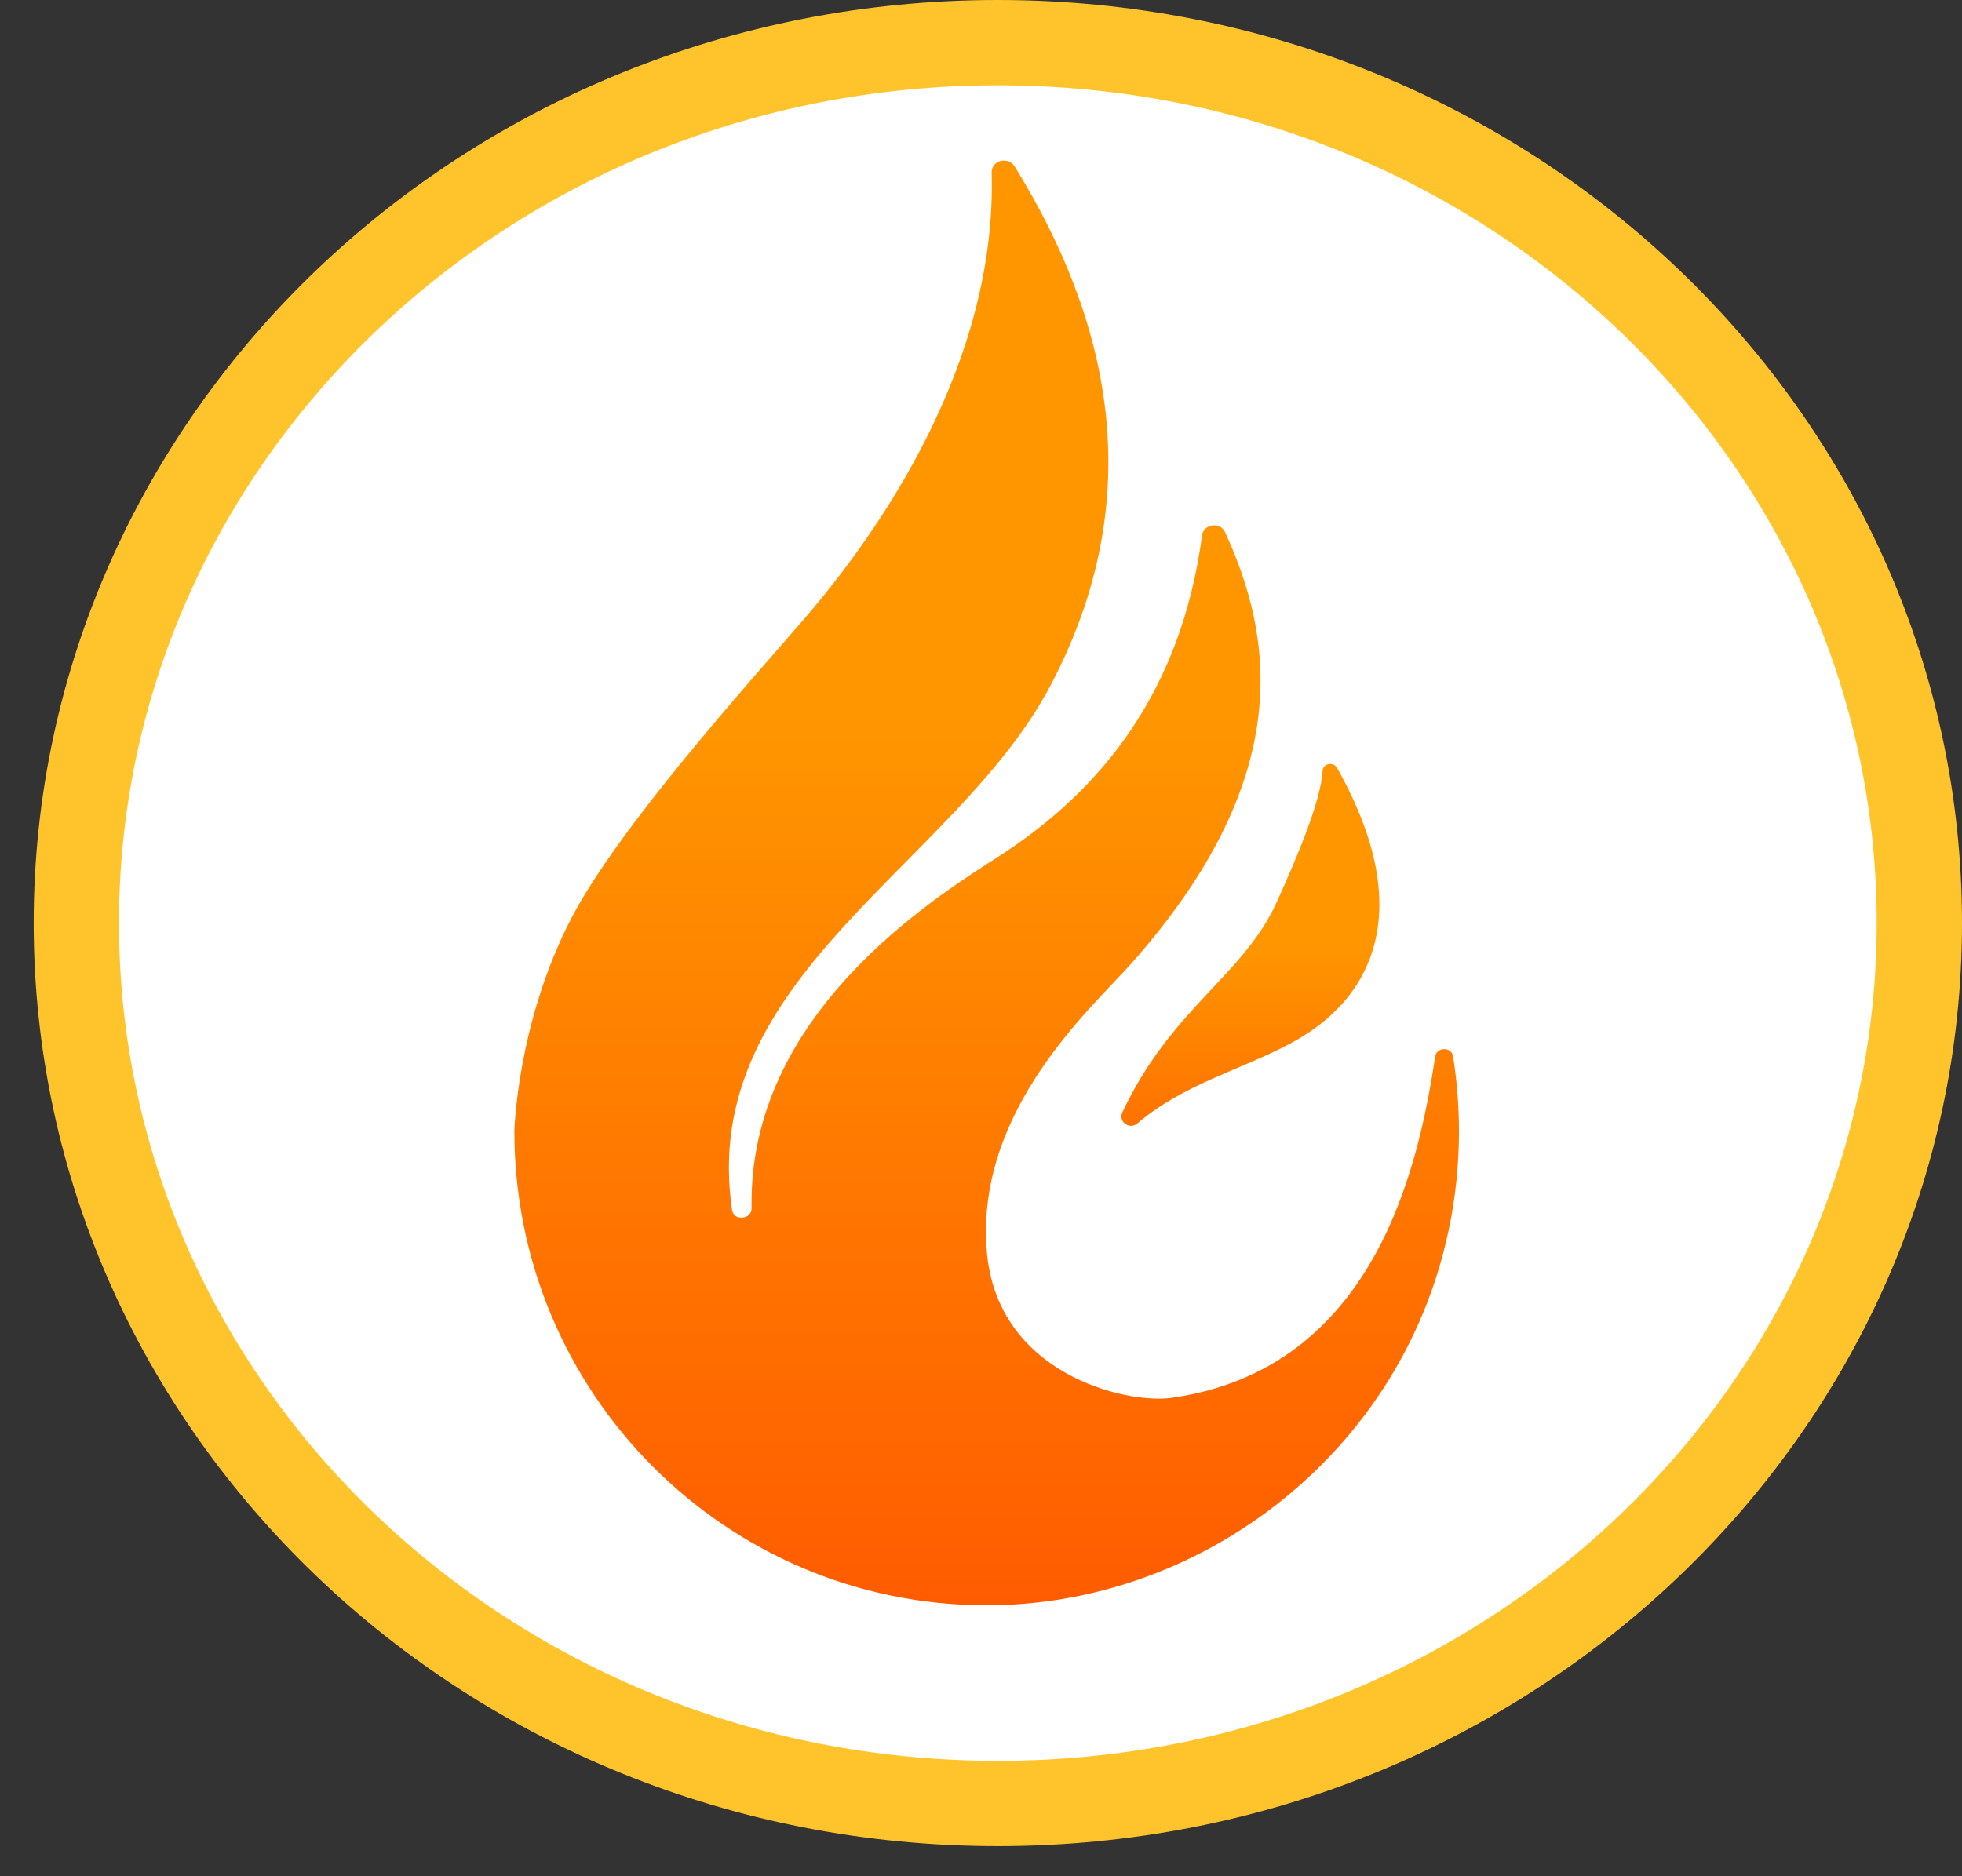 <svg width="23" height="22" viewBox="0 0 23 22" fill="none" xmlns="http://www.w3.org/2000/svg">
<rect x="0" y="0" width="23" height="22" fill="#333333" stroke="none"/>
<g id="Group 92">
<path id="Ellipse 136" d="M22.5 10.823C22.5 16.505 17.684 21.147 11.697 21.147C5.711 21.147 0.895 16.505 0.895 10.823C0.895 5.142 5.711 0.5 11.697 0.5C17.684 0.5 22.5 5.142 22.5 10.823Z" fill="white" stroke="#FFC42B"/>
<g id="7">
<path id="Vector" d="M17.103 13.265C17.103 12.966 17.079 12.673 17.034 12.387C17.017 12.272 16.842 12.274 16.825 12.387C16.631 13.657 16.13 16.052 13.732 16.391C13.208 16.465 11.682 16.118 11.567 14.662C11.435 13.009 12.816 11.801 13.262 11.298C15.197 9.115 14.928 7.475 14.361 6.239C14.304 6.114 14.108 6.143 14.091 6.279C13.848 8.102 12.918 9.262 11.715 10.037C10.943 10.533 8.767 11.892 8.811 14.167C8.812 14.3 8.603 14.321 8.582 14.189C8.175 11.452 11.2 10.148 12.313 8.041C13.498 5.797 12.989 3.724 11.895 1.952C11.819 1.828 11.62 1.881 11.625 2.025C11.688 4.255 10.317 6.229 9.41 7.277C8.764 8.023 7.248 9.709 6.699 10.765C6.06 11.993 6.03 13.265 6.03 13.265C6.03 16.335 8.508 18.823 11.567 18.823C13.73 18.823 15.741 17.51 16.624 15.531C16.941 14.821 17.103 14.045 17.103 13.267V13.265Z" fill="url(#paint0_linear_2497_3428)"/>
<path id="Vector_2" d="M15.138 12.229C16.063 11.734 16.633 10.707 15.674 9.004C15.631 8.928 15.508 8.951 15.505 9.037C15.487 9.37 15.226 10.012 14.959 10.594C14.563 11.45 13.73 11.825 13.156 13.045C13.106 13.152 13.243 13.252 13.334 13.172C13.87 12.714 14.542 12.548 15.14 12.229H15.138Z" fill="url(#paint1_linear_2497_3428)"/>
</g>
</g>
<defs>
<linearGradient id="paint0_linear_2497_3428" x1="11.567" y1="8.424" x2="11.567" y2="18.776" gradientUnits="userSpaceOnUse">
<stop stop-color="#FF9600"/>
<stop offset="1" stop-color="#FF5C00"/>
</linearGradient>
<linearGradient id="paint1_linear_2497_3428" x1="14.658" y1="11.079" x2="14.658" y2="14.479" gradientUnits="userSpaceOnUse">
<stop stop-color="#FF9600"/>
<stop offset="1" stop-color="#FF5C00"/>
</linearGradient>
</defs>
</svg>
